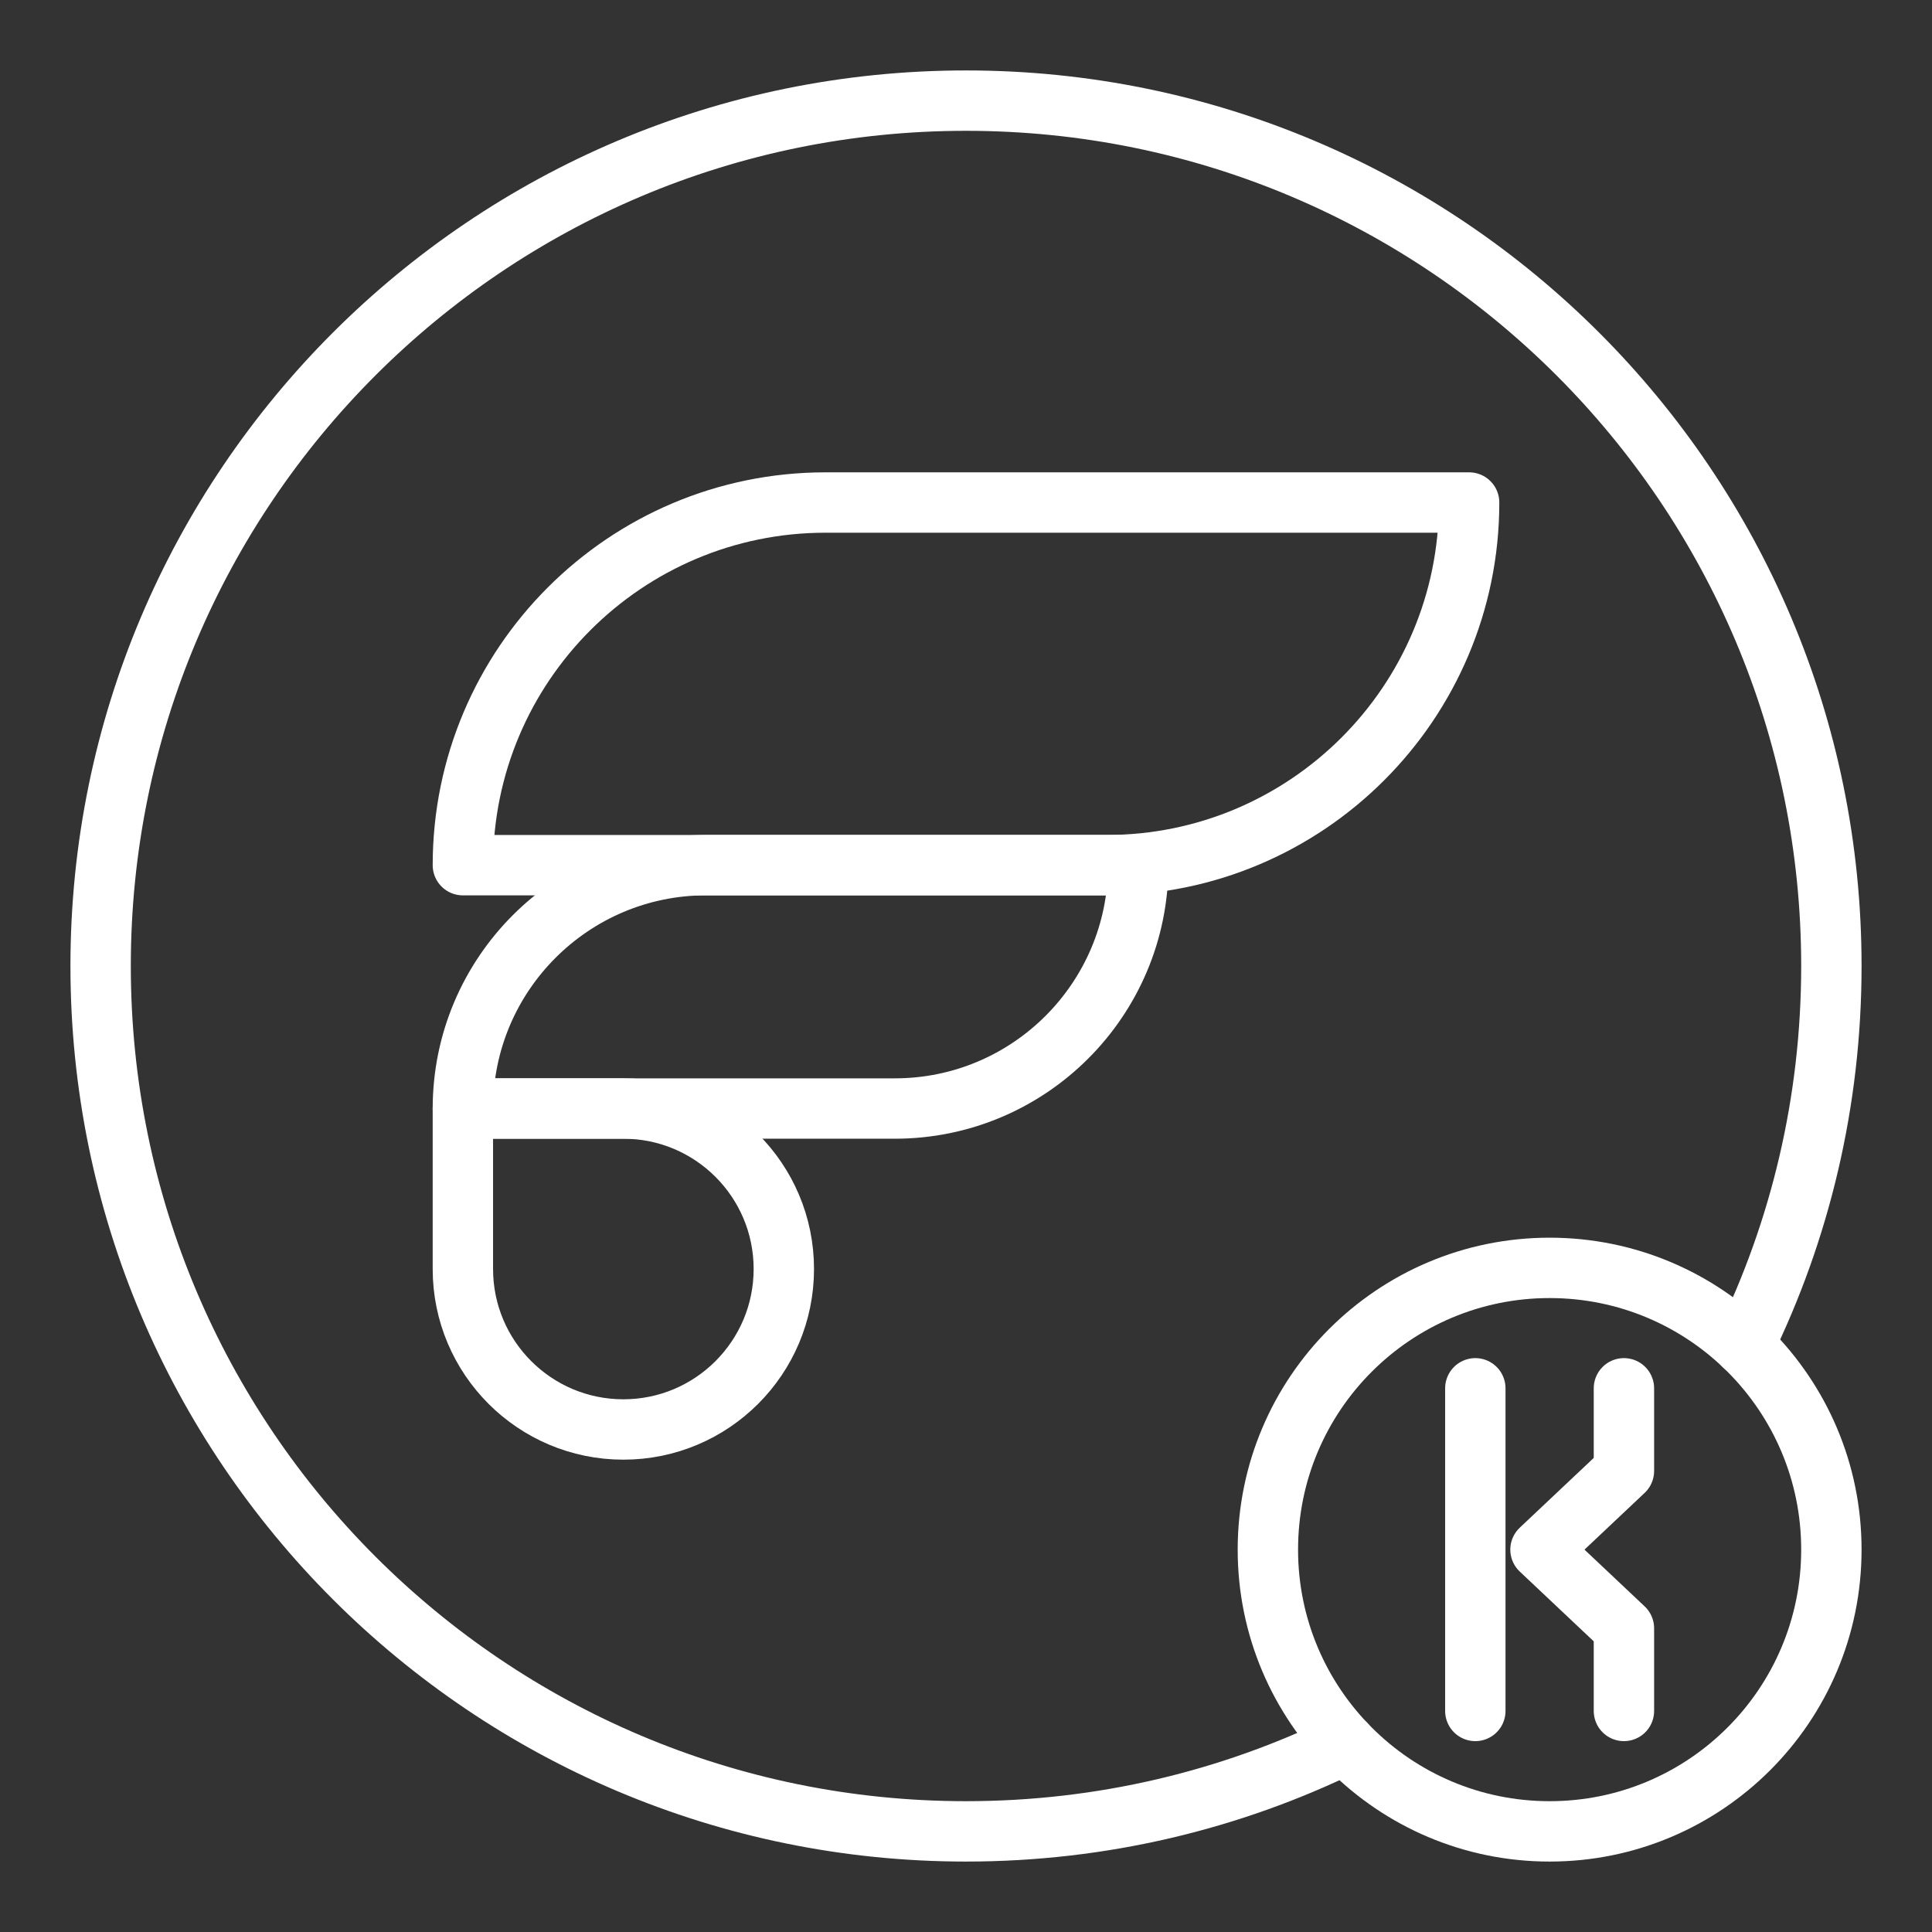 <ns0:svg xmlns:ns0="http://www.w3.org/2000/svg" id="a" viewBox="0 0 48 48" style="stroke-width:1.5px"><ns0:rect x="0" y="0" width="48" height="48" fill="#333333" stroke="none"/><ns0:defs style="stroke-width:1.5px"><ns0:style style="stroke-width:1.5px">.b{fill:none;stroke:#fff;stroke-linecap:round;stroke-linejoin:round;}</ns0:style></ns0:defs><ns0:g style="stroke-width:1.5px"><ns0:path class="b" d="m33.431,43.327c-2.847,1.392-6.048,2.173-9.431,2.173-11.874,0-21.5-9.626-21.5-21.5S12.126,2.5,24,2.5s21.5,9.626,21.5,21.5c0,3.383-.781,6.584-2.174,9.431" style="stroke-width:1.5px" /><ns0:circle class="b" cx="38.5" cy="38.5" r="7" style="stroke-width:1.5px" /><ns0:g style="stroke-width:1.5px"><ns0:line class="b" x1="36.654" y1="34.492" x2="36.654" y2="42.508" style="stroke-width:1.5px" /><ns0:polyline class="b" points="40.346 42.508 40.346 40.455 38.273 38.5 40.346 36.545 40.346 34.492" style="stroke-width:1.5px" /></ns0:g></ns0:g><ns0:g style="stroke-width:1.5px"><ns0:path class="b" d="m20.51,12.485h15.99c0,4.973-4.037,9.01-9.01,9.01h-15.99c0-4.973,4.037-9.01,9.01-9.01Z" style="stroke-width:1.5px" /><ns0:path class="b" d="m17.547,21.494h10.732c0,3.337-2.71,6.047-6.047,6.047h-10.732c0-3.337,2.71-6.047,6.047-6.047Z" style="stroke-width:1.5px" /><ns0:path class="b" d="m15.487,27.541c2.202,0,3.987,1.785,3.987,3.987s-1.785,3.987-3.987,3.987-3.987-1.785-3.987-3.987v-3.987h3.987Z" style="stroke-width:1.5px" /></ns0:g></ns0:svg>
